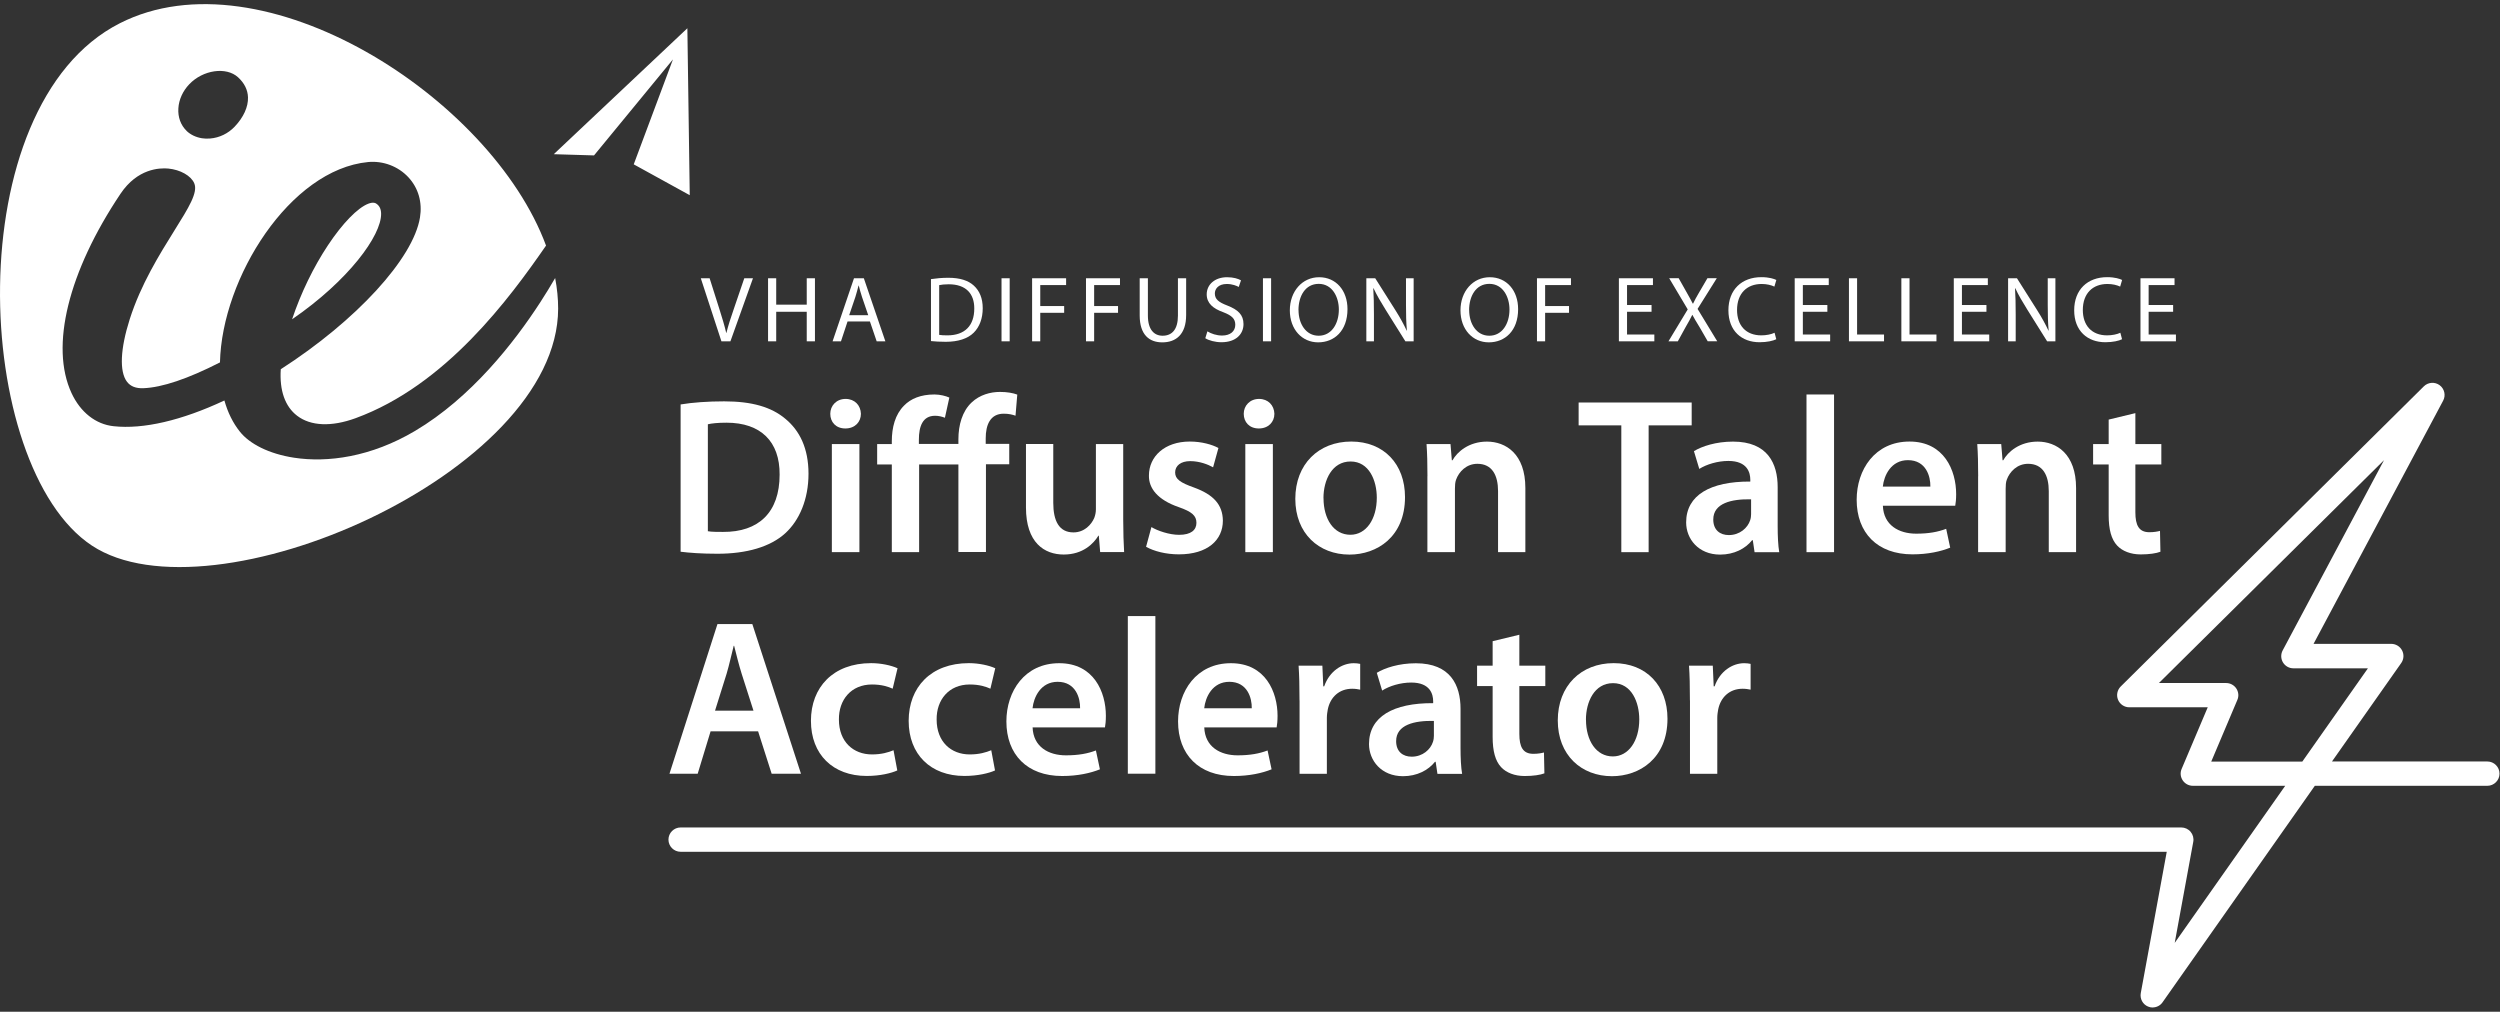 <svg width="299" height="121" viewBox="0 0 299 121" fill="none" xmlns="http://www.w3.org/2000/svg">
<rect x="0" y="0" width="299" height="121" fill="#333333" stroke="none"/>
<g clip-path="url(#clip0_295_1447)">
<path d="M86.282 40.822L83.816 33.28H84.871L86.049 36.997C86.369 38.015 86.653 38.931 86.856 39.819H86.878C87.089 38.946 87.402 37.993 87.743 37.011L89.016 33.28H90.056L87.358 40.822H86.282Z" fill="white"/>
<path d="M92.835 33.28V36.437H96.486V33.28H97.468V40.822H96.486V37.288H92.835V40.822H91.86V33.28H92.835Z" fill="white"/>
<path d="M101.366 38.451L100.581 40.822H99.577L102.137 33.28H103.315L105.89 40.822H104.85L104.043 38.451H101.366ZM103.839 37.695L103.097 35.52C102.93 35.026 102.821 34.582 102.704 34.146H102.683C102.566 34.589 102.45 35.055 102.304 35.513L101.563 37.695H103.832H103.839Z" fill="white"/>
<path d="M111.345 33.382C111.941 33.294 112.647 33.222 113.418 33.222C114.814 33.222 115.811 33.549 116.472 34.16C117.141 34.778 117.534 35.651 117.534 36.865C117.534 38.08 117.156 39.105 116.451 39.796C115.745 40.502 114.581 40.88 113.112 40.88C112.421 40.88 111.84 40.843 111.345 40.793V33.374V33.382ZM112.32 40.051C112.567 40.094 112.923 40.109 113.309 40.109C115.389 40.109 116.523 38.945 116.523 36.909C116.538 35.127 115.527 34 113.469 34C112.967 34 112.581 34.044 112.327 34.102V40.058L112.32 40.051Z" fill="white"/>
<path d="M120.757 33.28V40.822H119.782V33.28H120.757Z" fill="white"/>
<path d="M123.44 33.28H127.506V34.095H124.415V36.604H127.273V37.411H124.415V40.822H123.44V33.28Z" fill="white"/>
<path d="M129.884 33.28H133.95V34.095H130.859V36.604H133.717V37.411H130.859V40.822H129.884V33.28Z" fill="white"/>
<path d="M137.288 33.28V37.746C137.288 39.433 138.038 40.153 139.048 40.153C140.168 40.153 140.881 39.411 140.881 37.746V33.28H141.863V37.68C141.863 40 140.641 40.946 139.012 40.946C137.47 40.946 136.307 40.059 136.307 37.724V33.28H137.288Z" fill="white"/>
<path d="M144.416 39.636C144.853 39.905 145.493 40.131 146.162 40.131C147.158 40.131 147.74 39.607 147.74 38.843C147.74 38.138 147.34 37.738 146.314 37.345C145.085 36.909 144.322 36.269 144.322 35.207C144.322 34.029 145.296 33.156 146.758 33.156C147.529 33.156 148.089 33.338 148.423 33.527L148.154 34.32C147.907 34.189 147.405 33.964 146.722 33.964C145.689 33.964 145.296 34.582 145.296 35.091C145.296 35.796 145.754 36.145 146.794 36.545C148.067 37.04 148.722 37.651 148.722 38.764C148.722 39.927 147.856 40.931 146.082 40.931C145.354 40.931 144.562 40.72 144.154 40.451L144.402 39.636H144.416Z" fill="white"/>
<path d="M152.024 33.28V40.822H151.049V33.28H152.024Z" fill="white"/>
<path d="M161.159 36.974C161.159 39.571 159.58 40.945 157.653 40.945C155.726 40.945 154.264 39.404 154.264 37.12C154.264 34.836 155.755 33.156 157.77 33.156C159.784 33.156 161.159 34.734 161.159 36.974ZM155.304 37.098C155.304 38.713 156.177 40.153 157.711 40.153C159.246 40.153 160.126 38.727 160.126 37.018C160.126 35.52 159.34 33.949 157.719 33.949C156.097 33.949 155.297 35.44 155.297 37.091L155.304 37.098Z" fill="white"/>
<path d="M163.414 40.822V33.28H164.476L166.89 37.099C167.45 37.986 167.886 38.779 168.243 39.549H168.265C168.177 38.531 168.156 37.615 168.156 36.437V33.28H169.072V40.822H168.083L165.69 36.997C165.166 36.16 164.657 35.295 164.279 34.48H164.243C164.301 35.44 164.323 36.349 164.323 37.6V40.822H163.406H163.414Z" fill="white"/>
<path d="M181.567 36.974C181.567 39.571 179.989 40.945 178.062 40.945C176.134 40.945 174.673 39.404 174.673 37.12C174.673 34.836 176.164 33.156 178.178 33.156C180.193 33.156 181.567 34.734 181.567 36.974ZM175.713 37.098C175.713 38.713 176.585 40.153 178.12 40.153C179.654 40.153 180.534 38.727 180.534 37.018C180.534 35.52 179.749 33.949 178.127 33.949C176.505 33.949 175.705 35.44 175.705 37.091L175.713 37.098Z" fill="white"/>
<path d="M183.822 33.28H187.888V34.095H184.797V36.604H187.655V37.411H184.797V40.822H183.822V33.28Z" fill="white"/>
<path d="M197.525 37.288H194.594V40.008H197.859V40.822H193.619V33.28H197.692V34.095H194.594V36.48H197.525V37.288Z" fill="white"/>
<path d="M204.245 40.822L203.285 39.157C202.892 38.517 202.645 38.102 202.412 37.666H202.39C202.18 38.102 201.961 38.502 201.576 39.164L200.667 40.822H199.547L201.852 37.004L199.634 33.273H200.769L201.765 35.041C202.041 35.535 202.26 35.913 202.456 36.313H202.492C202.703 35.87 202.892 35.521 203.176 35.041L204.209 33.273H205.329L203.03 36.946L205.38 40.815H204.252L204.245 40.822Z" fill="white"/>
<path d="M212.434 40.575C212.078 40.757 211.358 40.931 210.442 40.931C208.318 40.931 206.718 39.586 206.718 37.113C206.718 34.64 208.318 33.149 210.66 33.149C211.598 33.149 212.194 33.353 212.449 33.484L212.216 34.277C211.845 34.102 211.322 33.964 210.696 33.964C208.929 33.964 207.751 35.091 207.751 37.077C207.751 38.924 208.813 40.109 210.653 40.109C211.249 40.109 211.853 39.986 212.238 39.797L212.442 40.568L212.434 40.575Z" fill="white"/>
<path d="M218.552 37.288H215.621V40.008H218.886V40.822H214.646V33.28H218.719V34.095H215.621V36.48H218.552V37.288Z" fill="white"/>
<path d="M221.134 33.28H222.108V40.008H225.33V40.822H221.134V33.28Z" fill="white"/>
<path d="M227.403 33.28H228.378V40.008H231.6V40.822H227.403V33.28Z" fill="white"/>
<path d="M237.578 37.288H234.647V40.008H237.913V40.822H233.673V33.28H237.745V34.095H234.647V36.48H237.578V37.288Z" fill="white"/>
<path d="M240.168 40.822V33.28H241.229L243.644 37.099C244.204 37.986 244.64 38.779 244.997 39.549H245.018C244.931 38.531 244.909 37.615 244.909 36.437V33.28H245.826V40.822H244.837L242.444 36.997C241.92 36.16 241.411 35.295 241.033 34.48H240.997C241.055 35.44 241.077 36.349 241.077 37.6V40.822H240.16H240.168Z" fill="white"/>
<path d="M253.79 40.575C253.433 40.757 252.714 40.931 251.797 40.931C249.674 40.931 248.073 39.586 248.073 37.113C248.073 34.64 249.673 33.149 252.015 33.149C252.953 33.149 253.55 33.353 253.804 33.484L253.572 34.277C253.201 34.102 252.677 33.964 252.052 33.964C250.284 33.964 249.106 35.091 249.106 37.077C249.106 38.924 250.168 40.109 252.008 40.109C252.604 40.109 253.208 39.986 253.594 39.797L253.797 40.568L253.79 40.575Z" fill="white"/>
<path d="M259.906 37.288H256.976V40.008H260.241V40.822H256.001V33.28H260.074V34.095H256.976V36.48H259.906V37.288Z" fill="white"/>
<path d="M82.209 3.379L82.493 23.344L75.794 19.656L80.485 7.103L71.045 18.587L66.23 18.442L82.209 3.379ZM66.397 33.257C66.63 34.486 66.754 35.708 66.754 36.908C66.732 56.648 25.246 74.663 10.99 65.252C-3.265 55.833 -5.156 12.689 14.329 2.783C31.384 -5.887 58.753 11.634 65.306 29.373C60.928 35.694 53.327 46.065 42.527 50.015C39.639 51.069 37.159 50.967 35.537 49.724C34.09 48.618 33.413 46.698 33.581 44.16C42.599 38.363 49.436 30.915 50.229 26.013C50.527 24.188 50.033 22.486 48.847 21.206C47.625 19.889 45.821 19.213 44.032 19.38C34.679 20.275 26.54 33.235 26.308 43.345C22.474 45.302 19.398 46.342 17.151 46.429C16.249 46.465 15.609 46.211 15.187 45.658C14.263 44.443 14.387 41.716 15.514 38.181C16.845 34.006 19.078 30.428 20.867 27.555C22.576 24.82 23.704 23.009 23.231 21.918C22.846 21.017 21.565 20.297 20.125 20.158C19.078 20.064 16.438 20.158 14.416 23.169C8.161 32.508 5.964 41.425 8.554 47.011C9.616 49.302 11.448 50.749 13.587 50.975C17.136 51.36 21.711 50.298 26.838 47.898C27.238 49.331 27.857 50.582 28.686 51.622C29.849 53.091 32.17 54.284 35.166 54.742C39.166 55.36 44.374 54.662 49.633 51.542C56.36 47.556 61.495 40.967 64.623 36.145C65.27 35.148 65.866 34.166 66.412 33.228L66.397 33.257ZM22.314 15.656C22.802 16.122 23.442 16.42 24.155 16.536C24.475 16.587 24.802 16.594 25.144 16.565C26.249 16.471 27.282 15.969 28.053 15.162C29.13 14.034 29.697 12.783 29.66 11.641C29.631 10.739 29.224 9.932 28.468 9.241C27.057 7.954 24.271 8.354 22.634 10.078C21.864 10.885 21.398 11.911 21.333 12.943C21.26 14.012 21.616 14.973 22.322 15.656H22.314ZM44.985 24.34C44.912 24.297 44.832 24.268 44.738 24.253C44.549 24.224 44.323 24.26 44.054 24.362C42.774 24.849 40.963 26.711 39.225 29.33C37.486 31.948 35.981 35.054 34.934 38.188C41.668 33.563 45.625 28.173 45.581 25.555C45.574 24.988 45.378 24.588 44.978 24.34H44.985Z" fill="white"/>
<path d="M81.401 48.372C82.834 48.132 84.667 48.001 86.609 48.001C89.955 48.001 92.267 48.692 93.911 50.074C95.635 51.485 96.697 53.609 96.697 56.663C96.697 59.718 95.606 62.242 93.911 63.784C92.129 65.406 89.293 66.228 85.809 66.228C83.896 66.228 82.463 66.118 81.401 65.987V48.379V48.372ZM84.667 63.536C85.118 63.617 85.809 63.617 86.471 63.617C90.718 63.646 93.242 61.304 93.242 56.765C93.271 52.809 90.987 50.554 86.893 50.554C85.86 50.554 85.111 50.634 84.66 50.743V63.544L84.667 63.536Z" fill="white"/>
<path d="M102.966 49.492C102.966 50.474 102.246 51.245 101.105 51.245C99.963 51.245 99.301 50.474 99.301 49.492C99.301 48.51 100.043 47.71 101.134 47.71C102.225 47.71 102.937 48.481 102.966 49.492ZM99.49 66.038V53.107H102.785V66.038H99.49Z" fill="white"/>
<path d="M114.625 66.039V55.551H109.927V66.039H106.661V55.551H104.908V53.107H106.661V52.787C106.661 51.114 107.061 49.572 108.123 48.511C108.916 47.689 110.116 47.179 111.76 47.179C112.451 47.179 113.142 47.369 113.542 47.55L113.011 49.965C112.691 49.834 112.269 49.725 111.84 49.725C110.356 49.725 109.898 50.976 109.898 52.591V53.093H114.625V52.532C114.625 50.86 115.076 49.187 116.218 48.125C117.171 47.223 118.451 46.874 119.593 46.874C120.473 46.874 121.164 47.005 121.666 47.194L121.455 49.718C121.084 49.587 120.655 49.478 120.044 49.478C118.422 49.478 117.891 50.831 117.891 52.423V53.085H120.706V55.529H117.92V66.017H114.625V66.039Z" fill="white"/>
<path d="M134.336 62.155C134.336 63.697 134.386 64.969 134.445 66.031H131.579L131.419 64.067H131.368C130.808 64.999 129.535 66.322 127.222 66.322C124.91 66.322 122.706 64.911 122.706 60.693V53.1H125.971V60.14C125.971 62.293 126.662 63.675 128.386 63.675C129.688 63.675 130.539 62.744 130.881 61.922C130.99 61.631 131.07 61.282 131.07 60.911V53.107H134.336V62.162V62.155Z" fill="white"/>
<path d="M137.703 63.035C138.445 63.486 139.856 63.966 141.02 63.966C142.452 63.966 143.093 63.384 143.093 62.533C143.093 61.682 142.562 61.202 140.969 60.649C138.445 59.776 137.383 58.394 137.412 56.874C137.412 54.59 139.296 52.809 142.3 52.809C143.733 52.809 144.984 53.179 145.725 53.58L145.085 55.892C144.525 55.572 143.493 55.151 142.351 55.151C141.209 55.151 140.547 55.711 140.547 56.503C140.547 57.296 141.158 57.725 142.802 58.307C145.136 59.158 146.227 60.351 146.256 62.264C146.256 64.598 144.424 66.3 140.998 66.3C139.434 66.3 138.023 65.929 137.07 65.398L137.71 63.035H137.703Z" fill="white"/>
<path d="M152.417 49.492C152.417 50.474 151.697 51.245 150.555 51.245C149.413 51.245 148.751 50.474 148.751 49.492C148.751 48.51 149.493 47.71 150.584 47.71C151.675 47.71 152.388 48.481 152.417 49.492ZM148.94 66.038V53.107H152.235V66.038H148.94Z" fill="white"/>
<path d="M168.039 59.449C168.039 64.206 164.694 66.329 161.399 66.329C157.733 66.329 154.919 63.806 154.919 59.66C154.919 55.514 157.704 52.809 161.61 52.809C165.516 52.809 168.039 55.514 168.039 59.449ZM158.293 59.58C158.293 62.075 159.515 63.958 161.508 63.958C163.37 63.958 164.665 62.126 164.665 59.522C164.665 57.5 163.763 55.194 161.53 55.194C159.297 55.194 158.286 57.427 158.286 59.58H158.293Z" fill="white"/>
<path d="M170.723 56.955C170.723 55.471 170.694 54.22 170.614 53.107H173.48L173.64 55.049H173.72C174.28 54.038 175.684 52.816 177.836 52.816C180.091 52.816 182.433 54.278 182.433 58.366V66.039H179.167V58.737C179.167 56.875 178.476 55.471 176.695 55.471C175.393 55.471 174.491 56.402 174.142 57.384C174.033 57.675 174.011 58.075 174.011 58.446V66.039H170.716V56.955H170.723Z" fill="white"/>
<path d="M193.903 50.874H188.804V48.14H202.325V50.874H197.176V66.039H193.91V50.874H193.903Z" fill="white"/>
<path d="M209.846 66.039L209.635 64.606H209.555C208.755 65.617 207.402 66.33 205.729 66.33C203.125 66.33 201.663 64.446 201.663 62.482C201.663 59.217 204.558 57.573 209.336 57.595V57.384C209.336 56.533 208.995 55.129 206.711 55.129C205.438 55.129 204.107 55.529 203.234 56.082L202.594 53.958C203.547 53.376 205.227 52.816 207.271 52.816C211.417 52.816 212.609 55.442 212.609 58.264V62.941C212.609 64.112 212.66 65.254 212.798 66.046H209.853L209.846 66.039ZM209.424 59.719C207.111 59.668 204.907 60.17 204.907 62.133C204.907 63.406 205.729 63.995 206.769 63.995C208.071 63.995 209.024 63.144 209.322 62.213C209.402 61.973 209.431 61.712 209.431 61.493V59.711L209.424 59.719Z" fill="white"/>
<path d="M216.057 47.18H219.352V66.039H216.057V47.18Z" fill="white"/>
<path d="M225.192 60.482C225.272 62.816 227.105 63.827 229.178 63.827C230.691 63.827 231.782 63.617 232.763 63.246L233.243 65.5C232.131 65.951 230.589 66.3 228.727 66.3C224.53 66.3 222.057 63.726 222.057 59.769C222.057 56.183 224.232 52.809 228.378 52.809C232.523 52.809 233.956 56.263 233.956 59.1C233.956 59.711 233.905 60.191 233.847 60.482H225.192ZM230.872 58.198C230.901 57.005 230.371 55.034 228.189 55.034C226.167 55.034 225.323 56.867 225.185 58.198H230.865H230.872Z" fill="white"/>
<path d="M236.589 56.955C236.589 55.471 236.56 54.22 236.48 53.107H239.346L239.506 55.049H239.586C240.146 54.038 241.549 52.816 243.702 52.816C245.957 52.816 248.299 54.278 248.299 58.366V66.039H245.033V58.737C245.033 56.875 244.342 55.471 242.56 55.471C241.258 55.471 240.357 56.402 240.007 57.384C239.898 57.675 239.877 58.075 239.877 58.446V66.039H236.582V56.955H236.589Z" fill="white"/>
<path d="M255.39 49.412V53.107H258.496V55.551H255.39V61.26C255.39 62.824 255.812 63.653 257.063 63.653C257.623 63.653 258.045 63.573 258.336 63.493L258.387 65.988C257.907 66.177 257.056 66.308 256.023 66.308C254.83 66.308 253.819 65.908 253.208 65.246C252.518 64.504 252.197 63.333 252.197 61.631V55.551H250.336V53.107H252.197V50.183L255.383 49.412H255.39Z" fill="white"/>
<path d="M84.987 87.466L83.445 92.535H80.07L85.809 74.636H89.977L95.795 92.535H92.289L90.668 87.466H84.987ZM90.115 84.993L88.704 80.585C88.362 79.494 88.064 78.272 87.802 77.24H87.751C87.482 78.272 87.22 79.523 86.9 80.585L85.518 84.993H90.115Z" fill="white"/>
<path d="M107.323 92.142C106.632 92.462 105.279 92.804 103.657 92.804C99.621 92.804 96.988 90.23 96.988 86.215C96.988 82.2 99.643 79.312 104.188 79.312C105.381 79.312 106.603 79.582 107.345 79.923L106.763 82.367C106.232 82.127 105.461 81.865 104.29 81.865C101.795 81.865 100.304 83.698 100.334 86.062C100.334 88.717 102.057 90.23 104.29 90.23C105.432 90.23 106.232 89.99 106.865 89.728L107.316 92.142H107.323Z" fill="white"/>
<path d="M119.011 92.142C118.32 92.462 116.967 92.804 115.345 92.804C111.309 92.804 108.676 90.23 108.676 86.215C108.676 82.2 111.331 79.312 115.876 79.312C117.069 79.312 118.291 79.582 119.033 79.923L118.451 82.367C117.92 82.127 117.149 81.865 115.978 81.865C113.483 81.865 111.992 83.698 112.022 86.062C112.022 88.717 113.745 90.23 115.978 90.23C117.12 90.23 117.92 89.99 118.553 89.728L119.004 92.142H119.011Z" fill="white"/>
<path d="M123.499 86.993C123.579 89.327 125.411 90.338 127.484 90.338C128.997 90.338 130.088 90.127 131.07 89.756L131.55 92.011C130.437 92.462 128.895 92.811 127.033 92.811C122.837 92.811 120.364 90.236 120.364 86.28C120.364 82.694 122.538 79.319 126.684 79.319C130.83 79.319 132.263 82.774 132.263 85.611C132.263 86.222 132.212 86.702 132.154 86.993H123.499ZM129.179 84.709C129.208 83.516 128.677 81.545 126.495 81.545C124.473 81.545 123.629 83.378 123.491 84.709H129.172H129.179Z" fill="white"/>
<path d="M134.888 73.683H138.183V92.535H134.888V73.683Z" fill="white"/>
<path d="M144.031 86.993C144.111 89.327 145.944 90.338 148.016 90.338C149.529 90.338 150.62 90.127 151.602 89.756L152.082 92.011C150.969 92.462 149.427 92.811 147.565 92.811C143.369 92.811 140.896 90.236 140.896 86.28C140.896 82.694 143.071 79.319 147.216 79.319C151.362 79.319 152.795 82.774 152.795 85.611C152.795 86.222 152.744 86.702 152.686 86.993H144.031ZM149.711 84.709C149.74 83.516 149.209 81.545 147.027 81.545C145.005 81.545 144.162 83.378 144.023 84.709H149.704H149.711Z" fill="white"/>
<path d="M155.421 83.778C155.421 82.025 155.391 80.774 155.311 79.61H158.155L158.264 82.083H158.373C159.013 80.25 160.526 79.319 161.908 79.319C162.228 79.319 162.41 79.348 162.679 79.399V82.483C162.417 82.432 162.119 82.374 161.726 82.374C160.163 82.374 159.101 83.385 158.803 84.847C158.752 85.138 158.693 85.487 158.693 85.858V92.549H155.428V83.785L155.421 83.778Z" fill="white"/>
<path d="M171.916 92.543L171.705 91.11H171.625C170.825 92.121 169.472 92.833 167.799 92.833C165.196 92.833 163.734 90.95 163.734 88.986C163.734 85.72 166.628 84.069 171.407 84.098V83.887C171.407 83.037 171.065 81.633 168.781 81.633C167.508 81.633 166.177 82.033 165.305 82.593L164.665 80.469C165.617 79.887 167.298 79.327 169.341 79.327C173.487 79.327 174.68 81.96 174.68 84.775V89.451C174.68 90.622 174.731 91.764 174.869 92.557H171.923L171.916 92.543ZM171.494 86.222C169.181 86.171 166.978 86.673 166.978 88.637C166.978 89.91 167.799 90.499 168.839 90.499C170.141 90.499 171.094 89.648 171.385 88.717C171.465 88.477 171.494 88.215 171.494 87.997V86.215V86.222Z" fill="white"/>
<path d="M181.713 75.916V79.611H184.819V82.055H181.713V87.764C181.713 89.328 182.135 90.157 183.386 90.157C183.946 90.157 184.368 90.077 184.659 89.997L184.71 92.492C184.23 92.681 183.379 92.812 182.346 92.812C181.153 92.812 180.142 92.412 179.531 91.75C178.84 91.008 178.52 89.837 178.52 88.135V82.055H176.658V79.611H178.52V76.687L181.706 75.916H181.713Z" fill="white"/>
<path d="M199.43 85.953C199.43 90.71 196.085 92.833 192.79 92.833C189.124 92.833 186.31 90.309 186.31 86.164C186.31 82.018 189.095 79.312 193.001 79.312C196.907 79.312 199.43 82.018 199.43 85.953ZM189.684 86.084C189.684 88.579 190.906 90.469 192.899 90.469C194.761 90.469 196.056 88.637 196.056 86.033C196.056 84.018 195.154 81.705 192.921 81.705C190.688 81.705 189.677 83.938 189.677 86.084H189.684Z" fill="white"/>
<path d="M202.114 83.778C202.114 82.025 202.085 80.774 202.005 79.61H204.849L204.958 82.083H205.067C205.707 80.25 207.22 79.319 208.602 79.319C208.922 79.319 209.104 79.348 209.373 79.399V82.483C209.111 82.432 208.813 82.374 208.42 82.374C206.856 82.374 205.794 83.385 205.496 84.847C205.445 85.138 205.387 85.487 205.387 85.858V92.549H202.121V83.785L202.114 83.778Z" fill="white"/>
<path d="M257.463 120.5C257.274 120.5 257.085 120.463 256.903 120.383C256.27 120.122 255.914 119.452 256.037 118.776L259.143 101.873H81.401C80.601 101.873 79.947 101.219 79.947 100.419C79.947 99.618 80.601 98.964 81.401 98.964H260.881C261.31 98.964 261.725 99.153 262.001 99.488C262.278 99.822 262.394 100.259 262.314 100.68L260.096 112.768L273.311 93.982H262.263C261.776 93.982 261.318 93.734 261.049 93.327C260.78 92.92 260.729 92.403 260.925 91.96L264.045 84.592H254.663C254.074 84.592 253.543 84.236 253.317 83.69C253.092 83.145 253.223 82.519 253.637 82.105L289.894 46.204C290.403 45.703 291.21 45.644 291.785 46.073C292.36 46.502 292.541 47.288 292.2 47.921L276.7 77.006H285.996C286.541 77.006 287.036 77.312 287.29 77.792C287.538 78.272 287.501 78.854 287.188 79.297L278.904 91.073H297.487C298.287 91.073 298.942 91.727 298.942 92.527C298.942 93.327 298.287 93.982 297.487 93.982H276.853L258.641 119.874C258.365 120.274 257.914 120.492 257.448 120.492L257.463 120.5ZM264.46 91.087H275.355L283.203 79.93H274.286C273.777 79.93 273.304 79.661 273.042 79.225C272.78 78.788 272.766 78.243 273.006 77.792L285.13 55.034L258.205 81.69H266.249C266.736 81.69 267.194 81.937 267.464 82.345C267.733 82.752 267.784 83.268 267.587 83.712L264.467 91.08L264.46 91.087Z" fill="white"/>
</g>
<defs>
<clipPath id="clip0_295_1447">
<rect width="298.949" height="120" fill="white" transform="translate(0 0.5)"/>
</clipPath>
</defs>
</svg>
